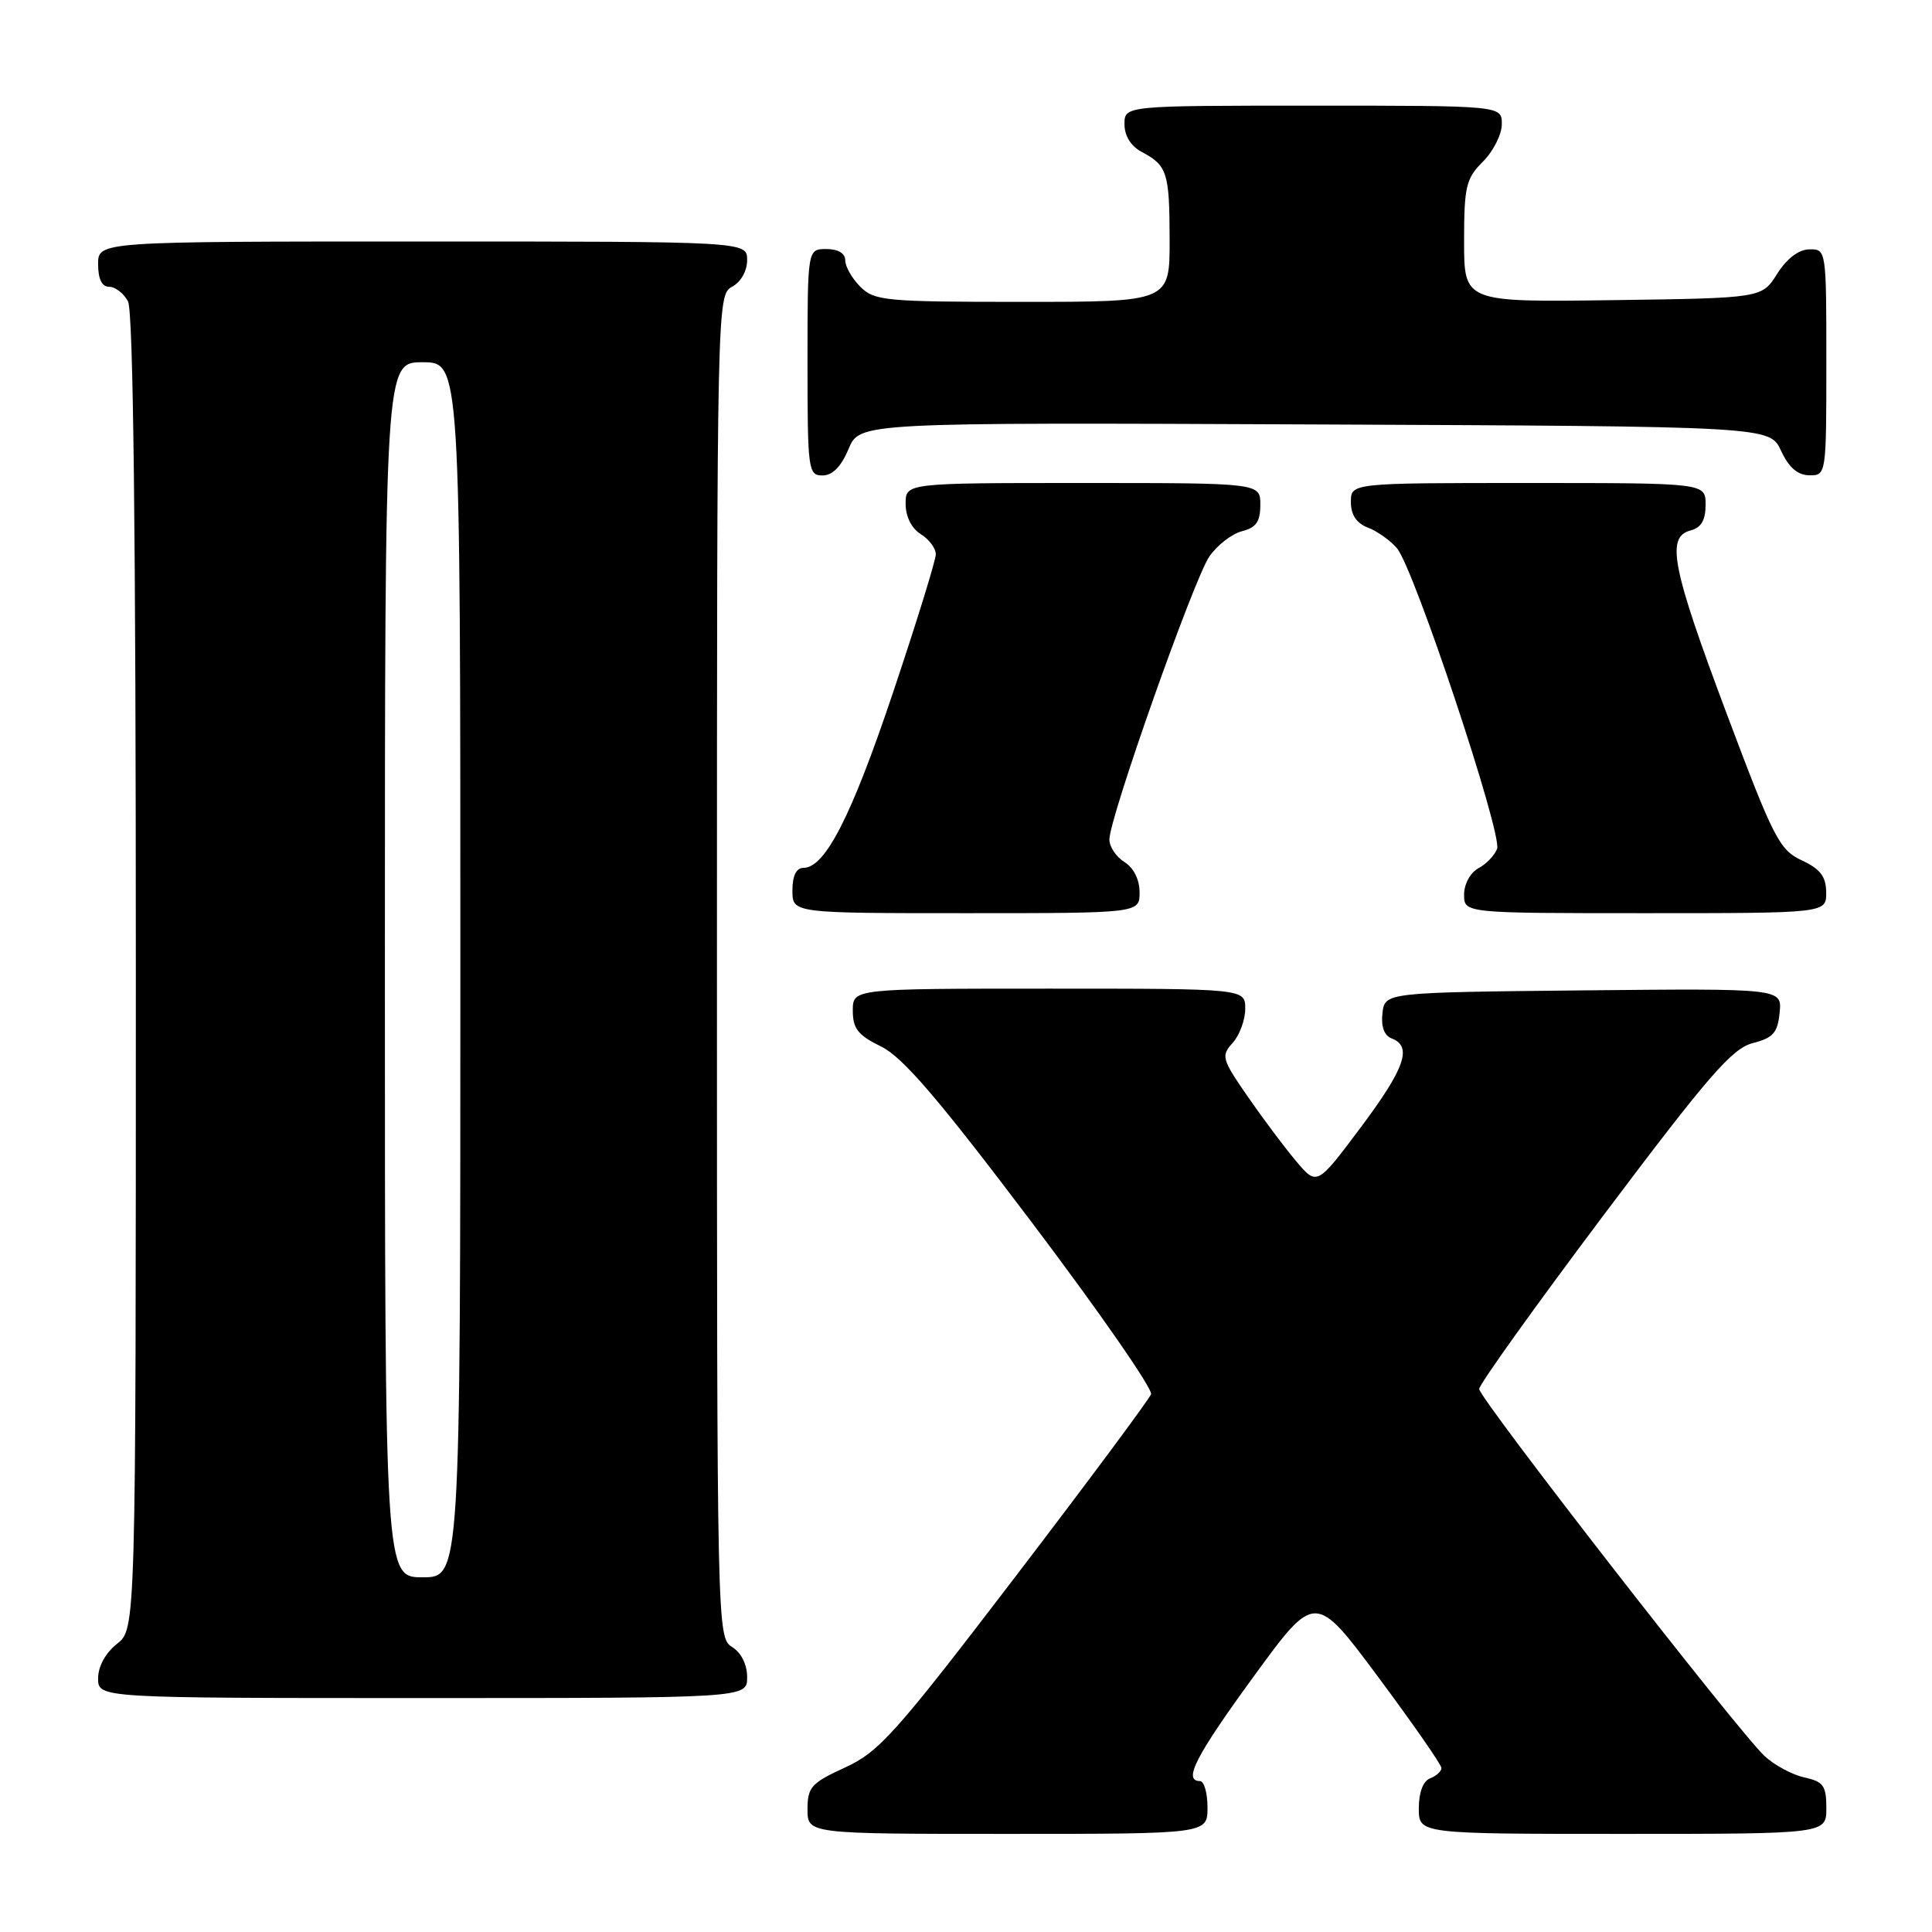 <?xml version="1.0" encoding="UTF-8" standalone="no"?>
<!DOCTYPE svg PUBLIC "-//W3C//DTD SVG 1.1//EN" "http://www.w3.org/Graphics/SVG/1.1/DTD/svg11.dtd" >
<svg xmlns="http://www.w3.org/2000/svg" xmlns:xlink="http://www.w3.org/1999/xlink" version="1.1" viewBox="0 0 256 256">
 <g >
 <path fill="currentColor"
d=" M 160.00 239.50 C 160.00 237.57 159.55 236.00 159.00 236.00 C 156.73 236.00 158.42 232.70 166.13 222.13 C 174.26 210.98 174.26 210.98 182.63 222.23 C 187.23 228.42 191.00 233.84 191.00 234.27 C 191.00 234.71 190.32 235.32 189.50 235.64 C 188.57 235.99 188.00 237.51 188.00 239.61 C 188.00 243.00 188.00 243.00 215.00 243.00 C 242.00 243.00 242.00 243.00 242.00 239.58 C 242.00 236.61 241.61 236.07 239.08 235.52 C 237.47 235.16 235.11 233.89 233.82 232.69 C 230.26 229.35 196.00 185.29 196.00 184.05 C 196.00 183.45 203.42 173.08 212.49 161.01 C 226.37 142.54 229.51 138.93 232.24 138.22 C 234.96 137.52 235.55 136.85 235.81 134.18 C 236.13 130.97 236.13 130.97 209.81 131.23 C 183.50 131.50 183.50 131.50 183.18 134.26 C 182.98 136.05 183.41 137.22 184.43 137.61 C 187.18 138.67 186.15 141.59 180.25 149.46 C 174.50 157.14 174.50 157.14 171.71 153.82 C 170.17 151.99 167.29 148.14 165.30 145.26 C 161.89 140.32 161.78 139.91 163.34 138.18 C 164.25 137.17 165.00 135.14 165.00 133.67 C 165.00 131.00 165.00 131.00 139.00 131.00 C 113.00 131.00 113.00 131.00 113.00 133.92 C 113.00 136.30 113.69 137.17 116.75 138.67 C 119.62 140.07 124.31 145.54 136.74 162.00 C 145.67 173.82 152.77 184.06 152.52 184.74 C 152.27 185.42 144.17 196.32 134.52 208.95 C 118.64 229.73 116.49 232.13 111.98 234.20 C 107.49 236.26 107.00 236.81 107.00 239.74 C 107.00 243.00 107.00 243.00 133.50 243.00 C 160.00 243.00 160.00 243.00 160.00 239.50 Z  M 99.00 222.24 C 99.00 220.56 98.22 218.99 97.00 218.23 C 95.02 217.00 95.00 215.90 95.00 128.03 C 95.00 40.09 95.02 39.06 97.00 38.00 C 98.17 37.37 99.00 35.91 99.00 34.46 C 99.00 32.00 99.00 32.00 56.00 32.00 C 13.00 32.00 13.00 32.00 13.00 35.00 C 13.00 36.97 13.50 38.00 14.46 38.00 C 15.27 38.00 16.40 38.87 16.96 39.93 C 17.66 41.23 18.00 70.81 18.00 128.86 C 18.00 215.85 18.00 215.85 15.50 217.82 C 13.98 219.02 13.00 220.81 13.00 222.39 C 13.00 225.00 13.00 225.00 56.00 225.00 C 99.00 225.00 99.00 225.00 99.00 222.24 Z  M 151.00 118.24 C 151.00 116.56 150.22 114.99 149.00 114.23 C 147.90 113.55 147.00 112.20 147.00 111.24 C 146.99 108.41 158.18 76.75 160.24 73.75 C 161.28 72.24 163.23 70.73 164.57 70.39 C 166.44 69.92 167.00 69.12 167.00 66.89 C 167.00 64.00 167.00 64.00 143.50 64.00 C 120.00 64.00 120.00 64.00 120.00 66.76 C 120.00 68.44 120.78 70.01 122.00 70.77 C 123.10 71.45 124.00 72.66 124.00 73.44 C 124.00 74.22 121.46 82.43 118.36 91.68 C 112.82 108.18 109.34 115.00 106.45 115.00 C 105.51 115.00 105.00 116.05 105.00 118.00 C 105.00 121.00 105.00 121.00 128.00 121.00 C 151.00 121.00 151.00 121.00 151.00 118.24 Z  M 241.98 118.25 C 241.96 116.14 241.21 115.15 238.74 114.00 C 235.78 112.62 235.00 111.09 228.77 94.50 C 221.53 75.20 220.73 71.14 224.00 70.29 C 225.42 69.92 226.00 68.93 226.00 66.88 C 226.00 64.00 226.00 64.00 202.50 64.00 C 179.00 64.00 179.00 64.00 179.00 66.52 C 179.00 68.22 179.74 69.33 181.25 69.91 C 182.49 70.38 184.22 71.61 185.10 72.64 C 187.35 75.25 199.10 110.56 198.37 112.48 C 198.04 113.35 196.92 114.51 195.88 115.06 C 194.82 115.63 194.00 117.15 194.00 118.54 C 194.00 121.00 194.00 121.00 218.00 121.00 C 242.00 121.00 242.00 121.00 241.98 118.25 Z  M 112.44 59.49 C 113.90 55.98 113.90 55.98 174.20 56.24 C 234.50 56.50 234.50 56.50 236.00 59.73 C 237.03 61.95 238.20 62.96 239.75 62.98 C 241.98 63.00 242.00 62.90 242.00 48.00 C 242.00 33.10 241.99 33.00 239.75 33.04 C 238.33 33.06 236.76 34.26 235.48 36.29 C 233.46 39.50 233.46 39.50 213.73 39.77 C 194.00 40.04 194.00 40.04 194.00 31.98 C 194.00 24.70 194.25 23.66 196.50 21.41 C 197.88 20.03 199.00 17.80 199.00 16.45 C 199.00 14.00 199.00 14.00 174.00 14.00 C 149.00 14.00 149.00 14.00 149.00 16.46 C 149.00 18.00 149.85 19.37 151.25 20.11 C 154.67 21.92 154.97 22.85 154.98 31.75 C 155.00 40.00 155.00 40.00 135.50 40.00 C 117.33 40.00 115.86 39.86 114.00 38.00 C 112.90 36.90 112.00 35.33 112.00 34.50 C 112.00 33.57 111.06 33.00 109.50 33.00 C 107.00 33.00 107.00 33.00 107.00 48.00 C 107.00 62.30 107.09 63.00 108.99 63.00 C 110.31 63.00 111.46 61.83 112.44 59.49 Z  M 51.00 128.50 C 51.00 48.00 51.00 48.00 56.00 48.00 C 61.00 48.00 61.00 48.00 61.00 128.50 C 61.00 209.00 61.00 209.00 56.00 209.00 C 51.00 209.00 51.00 209.00 51.00 128.50 Z "/>
</g>
</svg>